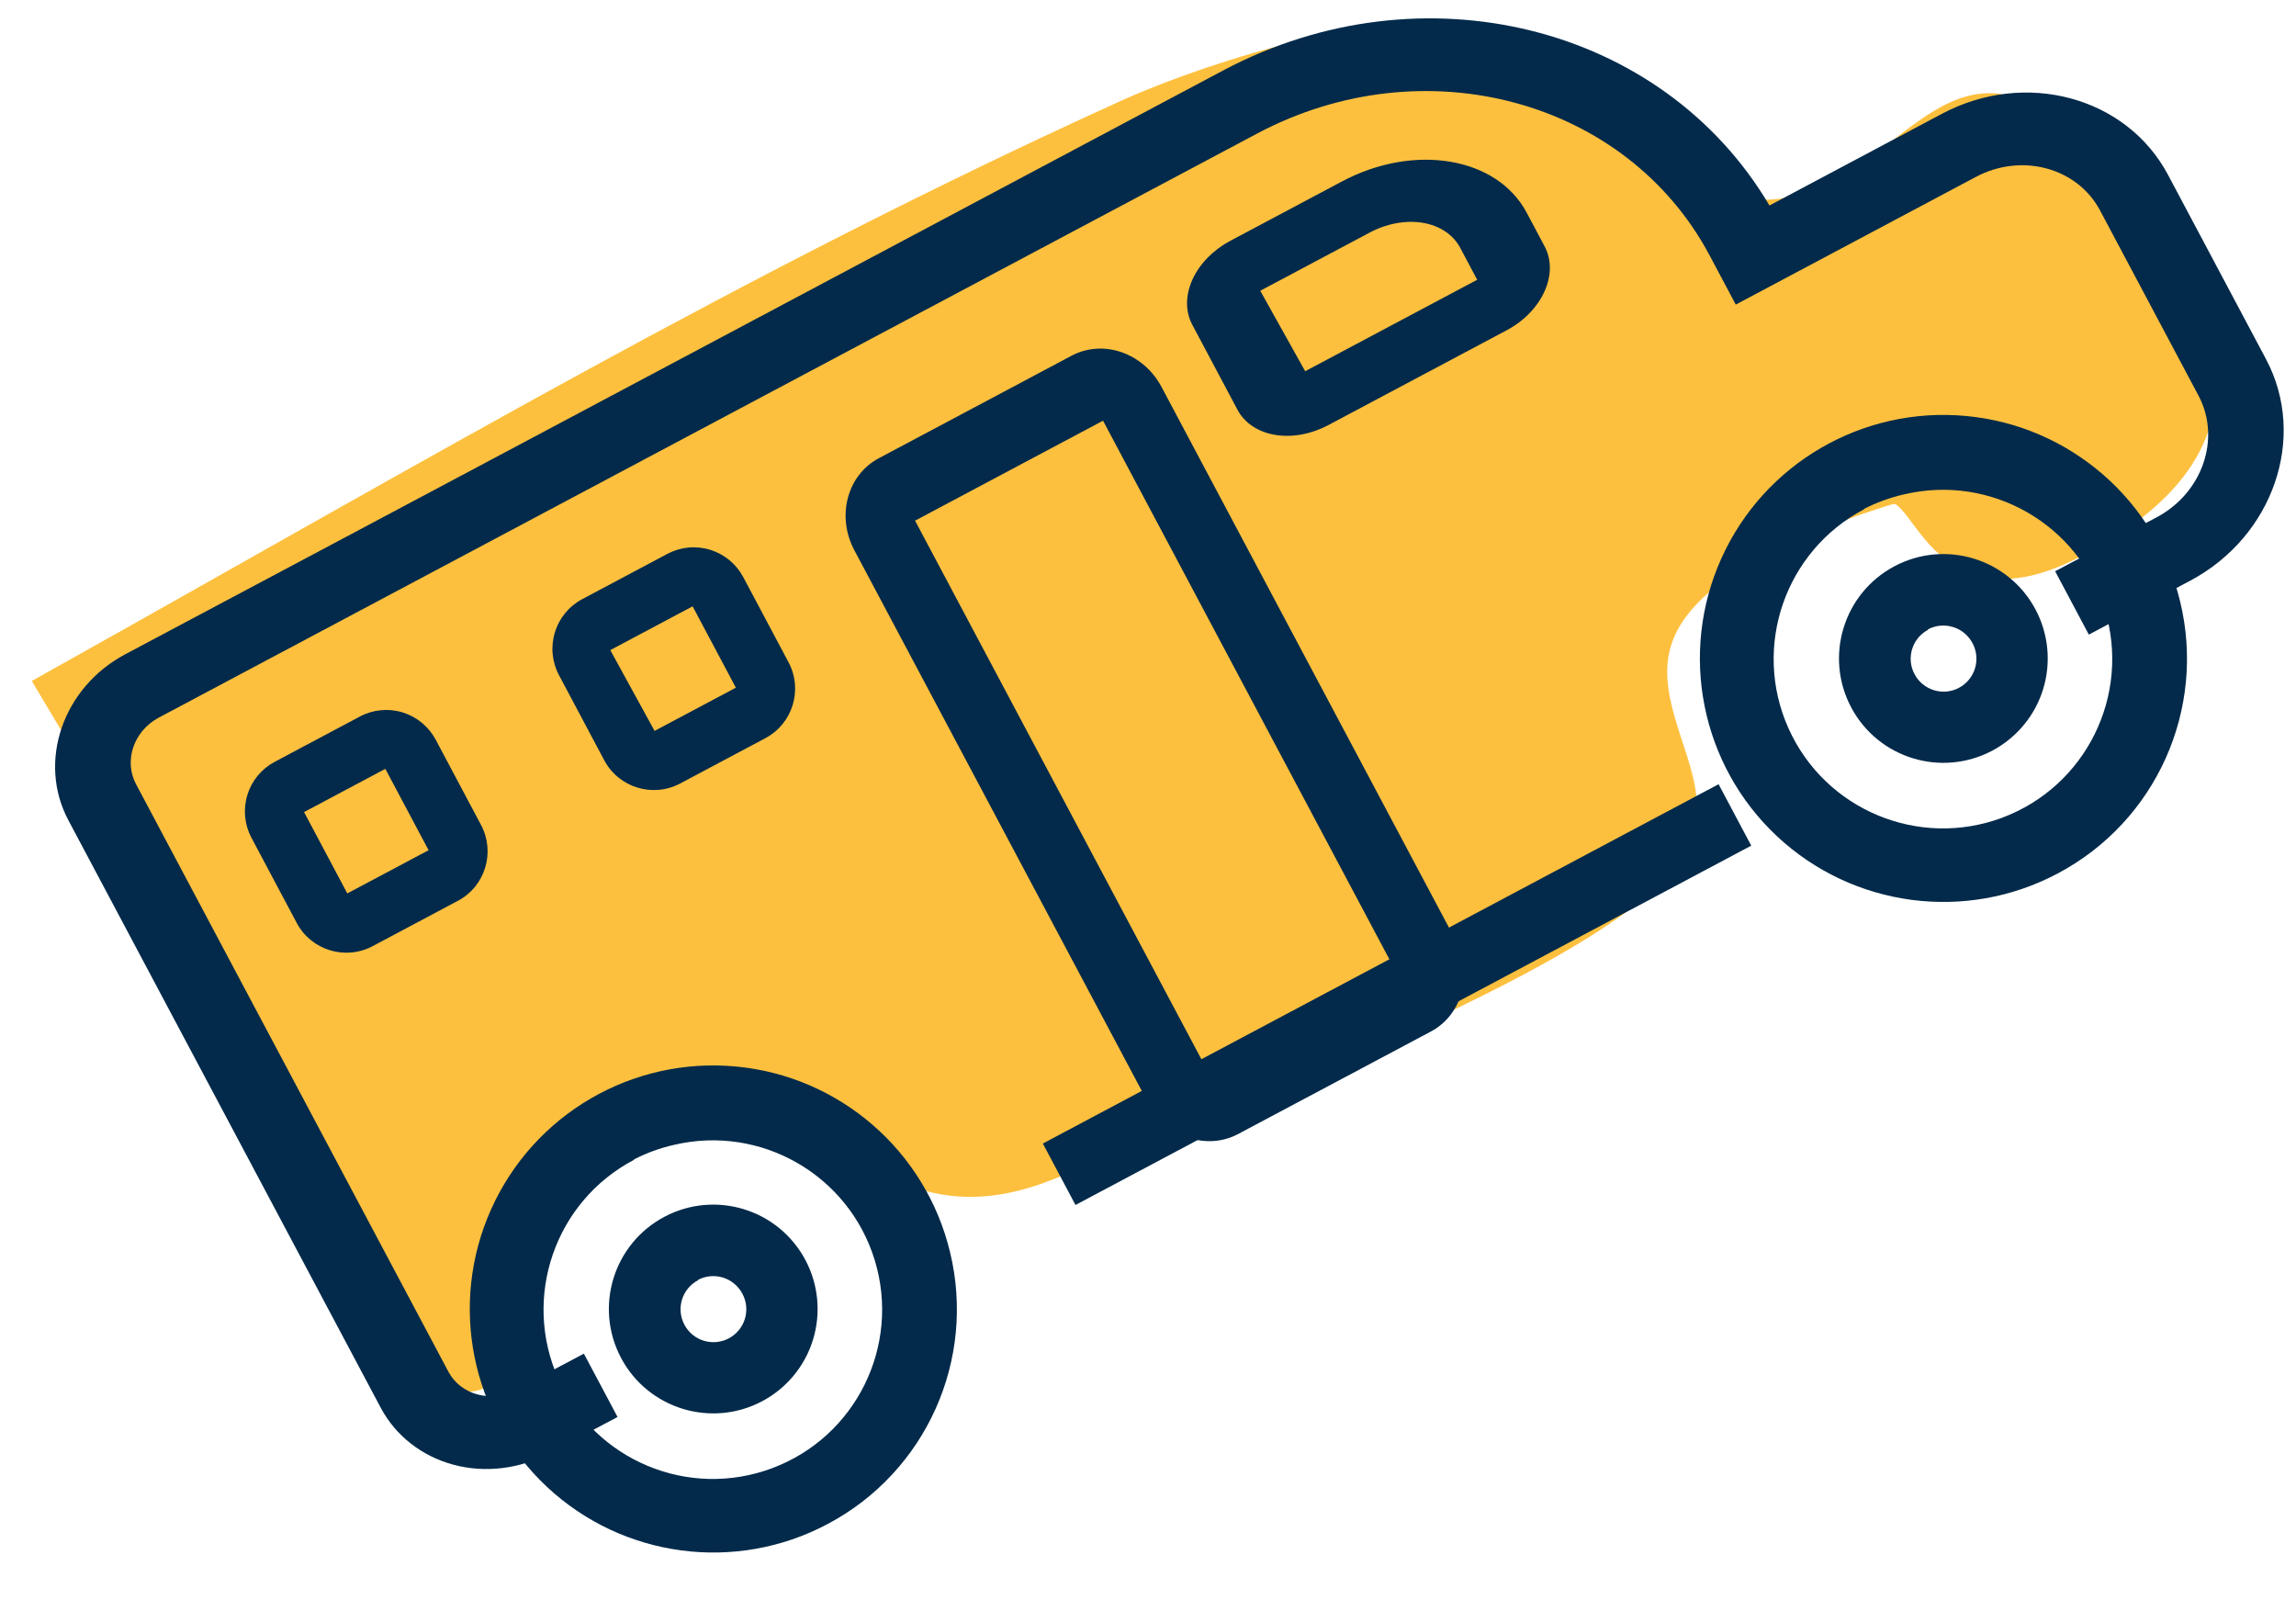 <?xml version="1.0" encoding="UTF-8"?>
<svg width="33px" height="23px" viewBox="0 0 33 23" version="1.1" xmlns="http://www.w3.org/2000/svg" xmlns:xlink="http://www.w3.org/1999/xlink">
    <!-- Generator: Sketch 52.5 (67469) - http://www.bohemiancoding.com/sketch -->
    <title>noun_School Bus_1917002</title>
    <desc>Created with Sketch.</desc>
    <g id="Page-1" stroke="none" stroke-width="1" fill="none" fill-rule="evenodd">
        <g id="map-small" transform="translate(-127, -145)">
            <g id="noun_School-Bus_1917002" transform="translate(145.118, 155.017) rotate(-28) translate(-145.118, -155.017) translate(129.118, 146.517)">
                <path d="M18.251,0.494 C18.948,0.538 21.916,0.874 23.332,2.077 C24.382,2.968 24.241,5.249 25.365,5.946 C27.08,7.01 28.999,5.302 29.431,6.648 C30.447,9.816 30.447,11.751 27.398,11.751 C25.205,11.751 26.487,10.024 25.365,9.816 C19.747,8.774 20.959,11.85 20.283,12.718 C19.857,13.266 18.251,13.686 10.12,12.718 C7.244,12.376 8.664,9.198 6.054,8.849 C-0.141,8.02 1.989,19.49 1.039,0.494 C6.925,0.368 12.375,0.121 18.251,0.494 Z" id="Path-2" stroke="#FDC03E" fill="#FDC03E" fill-rule="nonzero"></path>
                <path d="M4.926,16.073 C3.43,16.073 2.099,15.122 1.614,13.706 C1.13,12.29 1.599,10.723 2.782,9.806 C3.965,8.889 5.6,8.826 6.85,9.649 C8.1,10.472 8.688,11.999 8.314,13.448 C7.918,14.995 6.523,16.076 4.926,16.073 Z M4.926,10.145 C3.642,10.139 2.575,11.133 2.488,12.414 C2.402,13.695 3.325,14.823 4.598,14.99 C5.871,15.158 7.055,14.307 7.303,13.047 C7.55,11.787 6.776,10.552 5.534,10.225 C5.336,10.171 5.132,10.142 4.926,10.14 L4.926,10.145 Z" id="Shape" fill="#032A4A" fill-rule="nonzero"></path>
                <path d="M4.925,14.073 C4.097,14.073 3.425,13.401 3.425,12.573 C3.425,11.744 4.097,11.073 4.925,11.073 C5.754,11.073 6.425,11.744 6.425,12.573 C6.425,12.97 6.267,13.352 5.986,13.633 C5.705,13.915 5.323,14.073 4.925,14.073 Z M4.925,12.105 C4.664,12.105 4.453,12.317 4.453,12.578 C4.453,12.839 4.664,13.05 4.925,13.05 C5.186,13.05 5.398,12.839 5.398,12.578 C5.399,12.452 5.35,12.33 5.261,12.24 C5.173,12.151 5.052,12.1 4.925,12.1 L4.925,12.105 Z" id="Shape" fill="#032A4A" fill-rule="nonzero"></path>
                <path d="M24.926,16.118 C23.43,16.118 22.099,15.167 21.614,13.751 C21.13,12.335 21.599,10.768 22.782,9.851 C23.965,8.935 25.6,8.872 26.85,9.695 C28.1,10.517 28.688,12.044 28.314,13.493 C27.918,15.04 26.523,16.121 24.926,16.118 Z M24.926,10.19 C23.642,10.185 22.575,11.178 22.488,12.459 C22.402,13.74 23.325,14.868 24.598,15.036 C25.871,15.203 27.055,14.352 27.303,13.092 C27.55,11.833 26.776,10.597 25.534,10.271 C25.336,10.217 25.132,10.188 24.926,10.185 L24.926,10.19 Z" id="Shape" fill="#032A4A" fill-rule="nonzero"></path>
                <path d="M24.925,14.118 C24.097,14.118 23.425,13.447 23.425,12.618 C23.425,11.79 24.097,11.118 24.925,11.118 C25.754,11.118 26.425,11.79 26.425,12.618 C26.425,13.016 26.267,13.397 25.986,13.679 C25.705,13.96 25.323,14.118 24.925,14.118 Z M24.925,12.151 C24.664,12.151 24.453,12.362 24.453,12.623 C24.453,12.884 24.664,13.096 24.925,13.096 C25.186,13.096 25.398,12.884 25.398,12.623 C25.399,12.497 25.35,12.375 25.261,12.286 C25.173,12.196 25.052,12.145 24.925,12.145 L24.925,12.151 Z" id="Shape" fill="#032A4A" fill-rule="nonzero"></path>
                <rect id="Rectangle" fill="#032A4A" x="10.224" y="12.697" width="11" height="1"></rect>
                <path d="M28.586,13.297 L26.932,13.297 L26.932,12.266 L28.586,12.266 C29.331,12.266 29.936,11.701 29.936,11.004 L29.936,7.99 C29.936,7.292 29.331,6.727 28.586,6.727 L24.678,6.727 L24.678,5.929 C24.678,3.389 22.477,1.33 19.761,1.327 L1.874,1.327 C1.468,1.33 1.141,1.638 1.141,2.018 L1.141,11.586 C1.142,11.768 1.221,11.942 1.36,12.069 C1.498,12.197 1.685,12.268 1.88,12.266 L2.982,12.266 L2.982,13.297 L1.88,13.297 C1.393,13.298 0.925,13.119 0.58,12.798 C0.235,12.477 0.04,12.041 0.039,11.586 L0.039,2.018 C0.039,1.067 0.863,0.297 1.88,0.297 L19.761,0.297 C22.988,0.302 25.639,2.682 25.774,5.697 L28.586,5.697 C29.939,5.699 31.035,6.724 31.039,7.99 L31.039,11.004 C31.035,12.269 29.939,13.294 28.586,13.297 Z" id="Path" fill="#032A4A"></path>
                <path d="M4.442,5.67 L3.051,5.67 C2.606,5.67 2.244,5.309 2.244,4.863 L2.244,3.477 C2.244,3.263 2.329,3.058 2.481,2.906 C2.632,2.755 2.837,2.67 3.051,2.67 L4.438,2.67 C4.652,2.67 4.857,2.755 5.008,2.906 C5.159,3.058 5.244,3.263 5.244,3.477 L5.244,4.863 C5.244,5.307 4.886,5.668 4.442,5.67 Z M3.085,4.83 L4.408,4.83 L4.408,3.506 L3.085,3.506 L3.085,4.83 Z" id="Shape" fill="#032A4A" fill-rule="nonzero"></path>
                <path d="M9.438,5.681 L8.051,5.681 C7.606,5.681 7.244,5.32 7.244,4.875 L7.244,3.488 C7.244,3.274 7.329,3.069 7.481,2.918 C7.632,2.766 7.837,2.681 8.051,2.681 L9.438,2.681 C9.652,2.681 9.857,2.766 10.008,2.918 C10.159,3.069 10.244,3.274 10.244,3.488 L10.244,4.875 C10.244,5.32 9.883,5.681 9.438,5.681 Z M8.081,4.841 L9.404,4.841 L9.404,3.517 L8.064,3.517 L8.081,4.841 Z" id="Shape" fill="#032A4A" fill-rule="nonzero"></path>
                <path d="M21.602,5.507 L18.693,5.507 C18.415,5.507 18.148,5.422 17.952,5.271 C17.755,5.12 17.645,4.914 17.645,4.7 L17.645,3.314 C17.645,3.1 17.755,2.895 17.952,2.743 C18.148,2.592 18.415,2.507 18.693,2.507 L20.511,2.507 C21.689,2.507 22.645,3.243 22.645,4.15 L22.645,4.7 C22.645,5.144 22.179,5.505 21.602,5.507 Z M18.764,4.667 L21.564,4.667 L21.564,4.146 C21.564,3.932 21.453,3.726 21.255,3.575 C21.057,3.425 20.789,3.341 20.511,3.343 L18.737,3.343 L18.764,4.667 Z" id="Shape" fill="#032A4A" fill-rule="nonzero"></path>
                <path d="M15.904,13.894 L12.766,13.894 C12.252,13.894 11.835,13.446 11.835,12.894 L11.835,3.894 C11.835,3.629 11.933,3.375 12.108,3.187 C12.282,2.999 12.519,2.894 12.766,2.894 L15.904,2.894 C16.151,2.894 16.388,2.999 16.562,3.187 C16.737,3.375 16.835,3.629 16.835,3.894 L16.835,12.894 C16.835,13.446 16.418,13.894 15.904,13.894 Z M12.805,12.852 L15.865,12.852 L15.865,3.931 L12.805,3.931 L12.805,12.852 Z" id="Shape" fill="#032A4A" fill-rule="nonzero"></path>
            </g>
        </g>
    </g>
</svg>